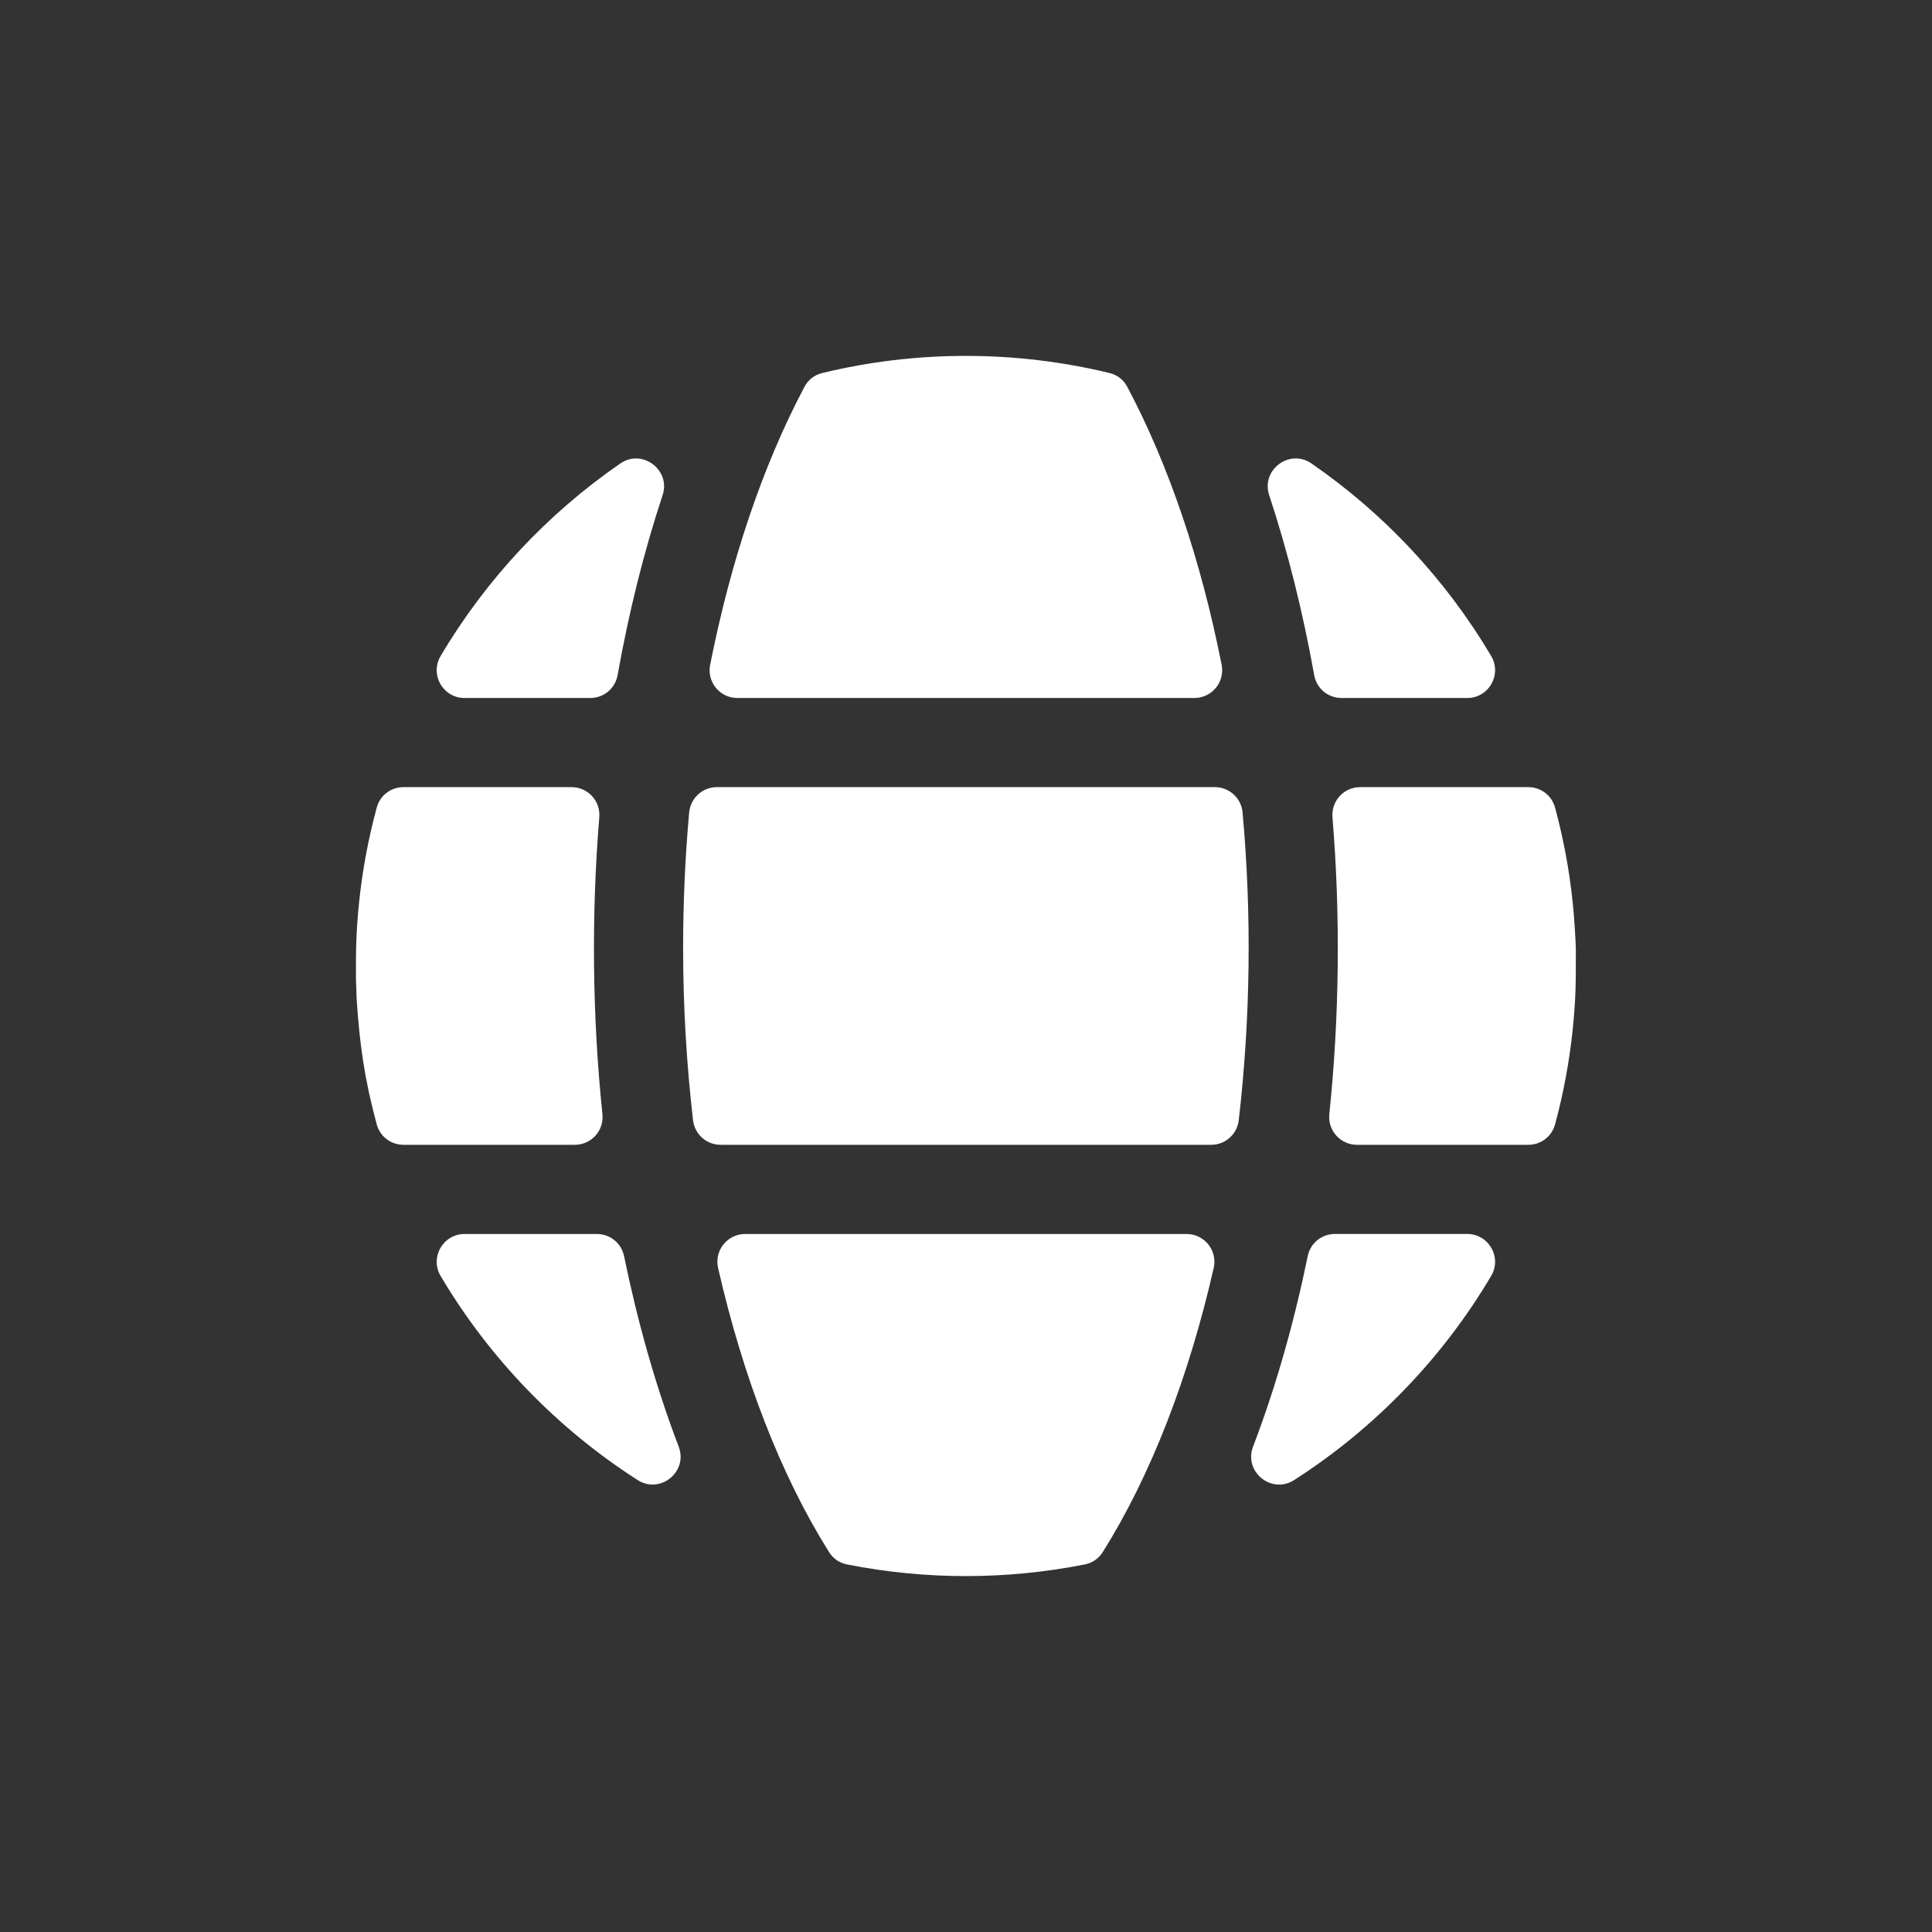 <svg width="38" height="38" viewBox="0 0 38 38" fill="none" xmlns="http://www.w3.org/2000/svg">
<rect x="0" y="0" width="38" height="38" fill="#333333" stroke="none"/>
<path fill-rule="evenodd" clip-rule="evenodd" d="M7.015 19.65C7.072 20.526 7.167 21.218 7.409 22.112C7.474 22.355 7.687 22.517 7.938 22.517H11.304C11.631 22.517 11.883 22.238 11.849 21.913C11.65 19.998 11.629 18.006 11.787 16.075C11.814 15.754 11.563 15.482 11.241 15.482H7.938C7.687 15.482 7.474 15.645 7.409 15.887C7.246 16.491 7.128 17.113 7.063 17.749C7.004 18.32 6.998 18.691 7.001 19.254L7.015 19.65ZM12.148 13.277C12.369 12.036 12.666 10.848 13.033 9.738C13.196 9.242 12.631 8.819 12.201 9.116C10.767 10.105 9.557 11.398 8.667 12.902C8.45 13.268 8.712 13.729 9.138 13.729H11.608C11.876 13.729 12.101 13.541 12.148 13.277ZM24.028 13.075C23.622 11.025 22.994 9.157 22.174 7.612C22.098 7.468 21.977 7.374 21.819 7.336C19.969 6.888 18.025 6.888 16.176 7.336C16.018 7.374 15.897 7.468 15.821 7.612C15.002 9.157 14.374 11.025 13.968 13.075C13.9 13.415 14.158 13.729 14.505 13.729H23.49C23.837 13.729 24.095 13.415 24.028 13.075ZM26.387 13.729H28.857C29.283 13.729 29.546 13.268 29.329 12.902C28.438 11.398 27.229 10.105 25.794 9.115C25.364 8.819 24.799 9.242 24.963 9.738C25.329 10.848 25.626 12.036 25.848 13.277C25.895 13.541 26.119 13.729 26.387 13.729ZM26.692 22.517H30.058C30.309 22.517 30.521 22.355 30.587 22.112C30.75 21.509 30.867 20.887 30.933 20.251C30.996 19.627 30.995 19.341 30.995 18.721C30.995 18.473 30.955 17.963 30.933 17.749C30.867 17.113 30.75 16.491 30.587 15.887C30.521 15.645 30.309 15.482 30.058 15.482H26.754C26.432 15.482 26.182 15.754 26.208 16.075C26.367 18.006 26.345 19.998 26.146 21.913C26.113 22.238 26.365 22.517 26.692 22.517ZM25.721 24.708C25.459 25.985 25.101 27.263 24.646 28.454C24.458 28.947 25.009 29.396 25.454 29.111C27.037 28.096 28.368 26.719 29.328 25.098C29.546 24.732 29.283 24.27 28.857 24.27H26.257C25.994 24.271 25.773 24.451 25.721 24.708ZM13.349 28.454C12.894 27.262 12.537 25.985 12.275 24.708C12.222 24.451 12.001 24.271 11.738 24.271H9.139C8.713 24.271 8.45 24.732 8.667 25.098C9.628 26.719 10.958 28.096 12.542 29.111C12.986 29.395 13.537 28.947 13.349 28.454ZM23.337 24.271H14.658C14.305 24.271 14.045 24.596 14.124 24.941C14.617 27.095 15.359 29.018 16.304 30.524C16.387 30.657 16.508 30.74 16.662 30.771C18.204 31.076 19.79 31.076 21.334 30.771C21.488 30.74 21.608 30.657 21.692 30.524C22.637 29.018 23.379 27.096 23.872 24.941C23.95 24.596 23.691 24.271 23.337 24.271ZM13.436 18.648C13.436 19.798 13.504 20.932 13.631 22.032C13.663 22.31 13.895 22.517 14.175 22.517H23.821C24.1 22.517 24.333 22.31 24.365 22.032C24.595 20.035 24.622 17.993 24.44 15.981C24.415 15.698 24.179 15.482 23.895 15.482H14.101C13.816 15.482 13.581 15.698 13.555 15.981C13.476 16.855 13.436 17.747 13.436 18.648Z" fill="white"/>
</svg>
